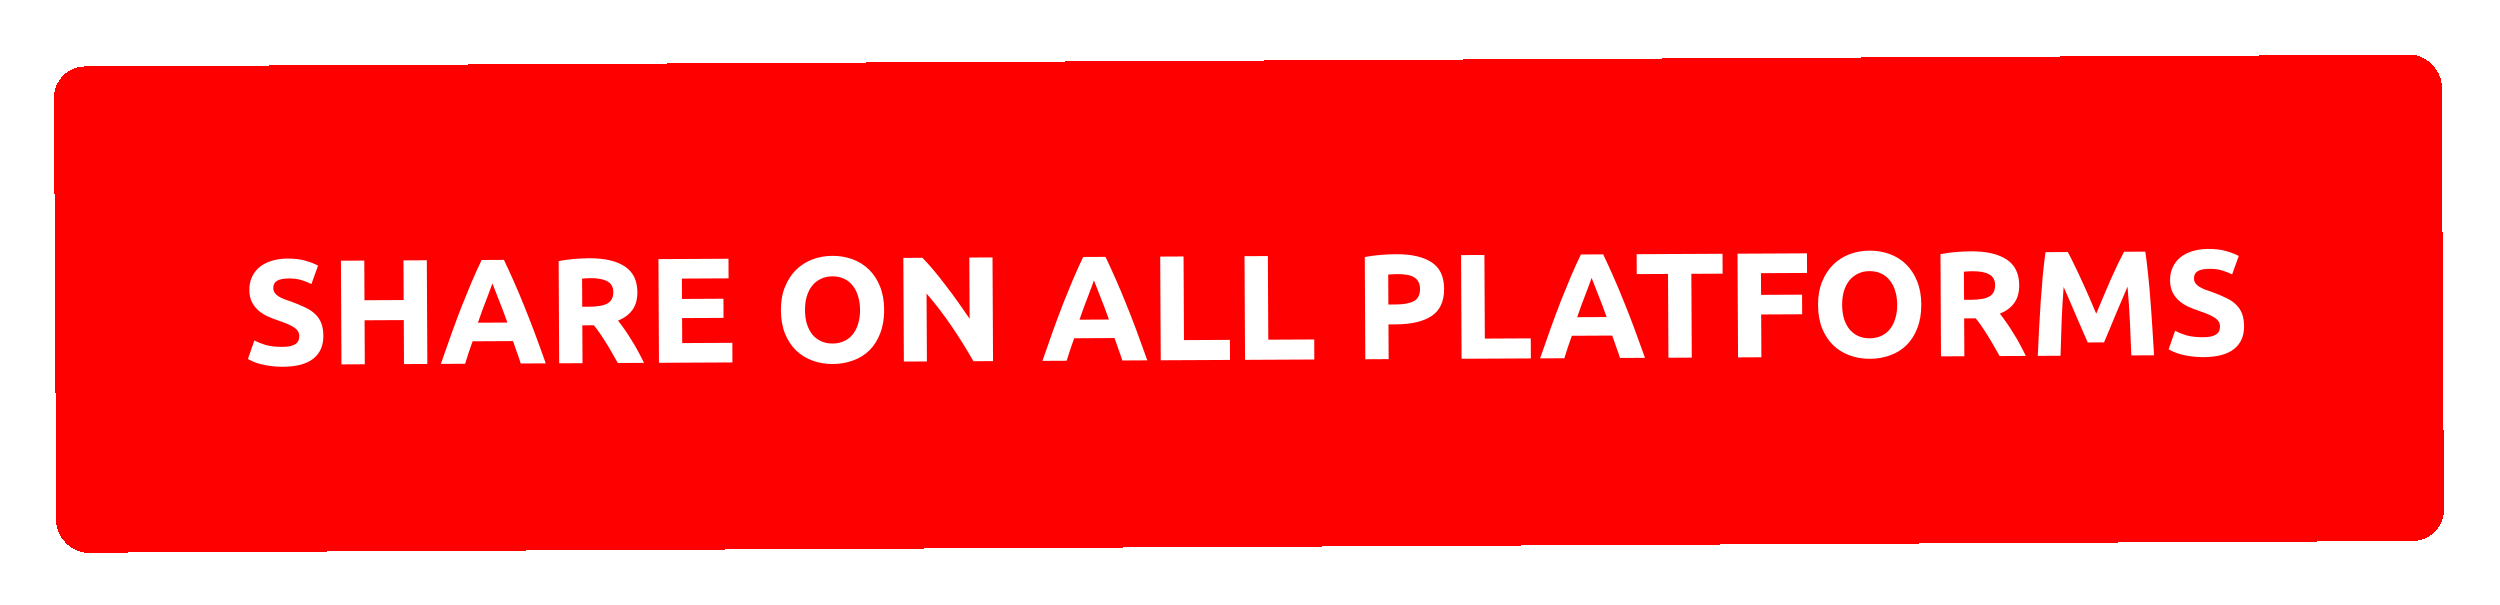 <svg width="401" height="97" viewBox="0 0 401 97" fill="none" xmlns="http://www.w3.org/2000/svg">
<g filter="url(#filter0_d_1_31)">
<rect x="3.64" y="5.679" width="383" height="78" rx="5" transform="rotate(-0.288 3.64 5.679)" fill="#FF0000" shape-rendering="crispEdges"/>
<path d="M40.322 50.64C40.85 50.637 41.282 50.595 41.618 50.513C41.969 50.415 42.249 50.294 42.456 50.149C42.663 49.988 42.806 49.803 42.885 49.595C42.964 49.386 43.003 49.154 43.002 48.898C42.999 48.354 42.741 47.907 42.227 47.558C41.713 47.193 40.831 46.805 39.581 46.395C39.036 46.206 38.491 45.993 37.946 45.755C37.401 45.502 36.911 45.193 36.477 44.827C36.043 44.445 35.689 43.991 35.414 43.464C35.139 42.922 35 42.266 34.996 41.498C34.992 40.73 35.133 40.042 35.418 39.432C35.703 38.807 36.108 38.277 36.634 37.842C37.16 37.407 37.798 37.076 38.549 36.848C39.3 36.605 40.147 36.48 41.091 36.476C42.211 36.47 43.18 36.585 43.997 36.821C44.814 37.057 45.487 37.318 46.017 37.603L44.952 40.56C44.487 40.323 43.966 40.117 43.389 39.944C42.828 39.755 42.147 39.662 41.347 39.666C40.451 39.671 39.804 39.802 39.405 40.06C39.022 40.302 38.832 40.679 38.835 41.191C38.836 41.495 38.91 41.751 39.055 41.958C39.2 42.165 39.401 42.356 39.658 42.531C39.93 42.69 40.235 42.84 40.572 42.982C40.925 43.108 41.309 43.243 41.726 43.385C42.592 43.7 43.345 44.016 43.987 44.333C44.628 44.634 45.158 44.991 45.576 45.405C46.01 45.819 46.333 46.305 46.544 46.864C46.754 47.423 46.862 48.103 46.866 48.903C46.873 50.455 46.336 51.666 45.252 52.535C44.168 53.388 42.53 53.821 40.338 53.832C39.602 53.835 38.938 53.791 38.346 53.698C37.753 53.621 37.225 53.519 36.76 53.394C36.312 53.268 35.919 53.134 35.582 52.992C35.261 52.849 34.989 52.715 34.764 52.588L35.805 49.606C36.303 49.876 36.912 50.121 37.633 50.341C38.37 50.545 39.266 50.645 40.322 50.64ZM59.718 36.766L63.462 36.747L63.545 53.379L59.801 53.398L59.766 46.342L53.478 46.373L53.513 53.429L49.769 53.448L49.686 36.816L53.43 36.798L53.462 43.158L59.75 43.126L59.718 36.766ZM78.53 53.304C78.351 52.729 78.148 52.138 77.921 51.531C77.71 50.924 77.499 50.317 77.288 49.71L70.808 49.743C70.603 50.352 70.39 50.961 70.169 51.57C69.964 52.179 69.775 52.772 69.602 53.349L65.714 53.368C66.329 51.573 66.913 49.914 67.465 48.391C68.017 46.868 68.554 45.434 69.076 44.087C69.613 42.74 70.134 41.466 70.64 40.263C71.162 39.045 71.7 37.858 72.254 36.703L75.831 36.685C76.38 37.834 76.922 39.016 77.456 40.229C77.99 41.426 78.525 42.696 79.059 44.037C79.61 45.378 80.169 46.807 80.737 48.325C81.305 49.842 81.905 51.495 82.538 53.284L78.53 53.304ZM73.977 40.462C73.899 40.703 73.78 41.032 73.622 41.448C73.465 41.865 73.283 42.346 73.078 42.891C72.872 43.436 72.643 44.037 72.391 44.695C72.154 45.352 71.909 46.041 71.657 46.762L76.385 46.739C76.125 46.02 75.874 45.333 75.631 44.678C75.387 44.023 75.152 43.425 74.926 42.882C74.715 42.339 74.528 41.86 74.366 41.445C74.204 41.029 74.075 40.702 73.977 40.462ZM89.478 36.425C91.974 36.412 93.888 36.85 95.221 37.74C96.553 38.613 97.224 39.986 97.234 41.858C97.24 43.026 96.972 43.979 96.432 44.718C95.908 45.441 95.142 46.012 94.136 46.433C94.475 46.848 94.829 47.326 95.2 47.868C95.57 48.394 95.933 48.952 96.288 49.543C96.659 50.117 97.014 50.723 97.353 51.361C97.692 51.984 98.007 52.598 98.299 53.205L94.099 53.226C93.792 52.683 93.477 52.133 93.154 51.574C92.847 51.016 92.525 50.474 92.186 49.947C91.864 49.421 91.541 48.926 91.219 48.464C90.896 47.986 90.574 47.555 90.252 47.173L88.404 47.182L88.435 53.254L84.691 53.273L84.609 36.881C85.424 36.717 86.263 36.601 87.127 36.532C88.006 36.464 88.79 36.428 89.478 36.425ZM89.71 39.615C89.438 39.617 89.19 39.626 88.966 39.643C88.758 39.66 88.558 39.677 88.367 39.694L88.389 44.206L89.445 44.201C90.853 44.194 91.86 44.013 92.467 43.658C93.073 43.303 93.374 42.701 93.37 41.853C93.365 41.037 93.05 40.463 92.425 40.13C91.815 39.781 90.91 39.609 89.71 39.615ZM100.698 53.193L100.615 36.561L111.847 36.504L111.862 39.648L104.375 39.686L104.391 42.95L111.039 42.916L111.054 45.989L104.406 46.022L104.427 50.03L112.466 49.989L112.482 53.133L100.698 53.193ZM124.121 44.747C124.125 45.563 124.224 46.298 124.42 46.953C124.631 47.608 124.922 48.175 125.292 48.653C125.679 49.115 126.144 49.473 126.69 49.726C127.235 49.979 127.86 50.104 128.564 50.101C129.251 50.097 129.867 49.966 130.41 49.707C130.968 49.449 131.43 49.086 131.796 48.62C132.178 48.138 132.463 47.569 132.652 46.912C132.856 46.255 132.957 45.519 132.952 44.703C132.948 43.886 132.841 43.151 132.629 42.496C132.434 41.825 132.143 41.258 131.757 40.796C131.386 40.318 130.921 39.953 130.359 39.699C129.814 39.446 129.197 39.321 128.509 39.325C127.805 39.328 127.182 39.467 126.639 39.742C126.097 40.001 125.635 40.371 125.253 40.853C124.887 41.319 124.602 41.888 124.398 42.561C124.209 43.218 124.117 43.947 124.121 44.747ZM136.816 44.683C136.824 46.107 136.614 47.364 136.187 48.454C135.777 49.528 135.205 50.435 134.473 51.175C133.741 51.899 132.863 52.447 131.841 52.82C130.835 53.193 129.748 53.383 128.58 53.389C127.444 53.394 126.371 53.216 125.361 52.853C124.351 52.49 123.469 51.95 122.713 51.234C121.957 50.502 121.361 49.601 120.924 48.531C120.486 47.445 120.264 46.19 120.257 44.766C120.249 43.342 120.467 42.093 120.91 41.019C121.352 39.929 121.948 39.014 122.696 38.274C123.46 37.534 124.338 36.978 125.328 36.605C126.334 36.232 127.389 36.042 128.493 36.037C129.629 36.031 130.702 36.21 131.712 36.573C132.721 36.936 133.604 37.483 134.36 38.215C135.116 38.948 135.712 39.857 136.15 40.942C136.587 42.012 136.809 43.259 136.816 44.683ZM151.139 52.939C150.057 51.041 148.888 49.166 147.631 47.317C146.373 45.467 145.037 43.722 143.62 42.081L143.675 52.977L139.979 52.995L139.896 36.364L142.944 36.348C143.474 36.874 144.061 37.519 144.705 38.283C145.349 39.048 146.001 39.869 146.662 40.746C147.338 41.606 148.007 42.507 148.667 43.448C149.328 44.372 149.948 45.265 150.529 46.126L150.479 36.31L154.199 36.292L154.283 52.923L151.139 52.939ZM175.021 52.819C174.842 52.244 174.639 51.653 174.412 51.046C174.201 50.44 173.99 49.833 173.779 49.226L167.299 49.258C167.094 49.867 166.881 50.476 166.66 51.085C166.455 51.694 166.266 52.287 166.093 52.864L162.205 52.884C162.82 51.089 163.404 49.43 163.956 47.907C164.508 46.384 165.045 44.949 165.567 43.603C166.104 42.256 166.625 40.981 167.131 39.779C167.653 38.56 168.191 37.373 168.745 36.219L172.321 36.201C172.871 37.35 173.413 38.531 173.947 39.745C174.481 40.942 175.016 42.211 175.55 43.553C176.101 44.894 176.66 46.323 177.228 47.84C177.796 49.357 178.396 51.01 179.029 52.799L175.021 52.819ZM170.468 39.978C170.39 40.218 170.271 40.547 170.113 40.964C169.955 41.381 169.774 41.862 169.569 42.407C169.363 42.952 169.134 43.553 168.882 44.21C168.645 44.867 168.4 45.556 168.148 46.278L172.876 46.254C172.616 45.535 172.365 44.849 172.122 44.194C171.878 43.539 171.643 42.94 171.417 42.397C171.206 41.854 171.019 41.375 170.857 40.96C170.695 40.545 170.566 40.218 170.468 39.978ZM192.277 49.517L192.294 52.733L181.182 52.788L181.098 36.157L184.842 36.138L184.91 49.554L192.277 49.517ZM205.801 49.449L205.817 52.665L194.705 52.721L194.621 36.089L198.365 36.07L198.433 49.486L205.801 49.449ZM218.901 35.775C221.381 35.762 223.287 36.193 224.62 37.066C225.952 37.923 226.623 39.344 226.633 41.328C226.643 43.328 225.979 44.779 224.639 45.682C223.3 46.569 221.382 47.019 218.886 47.031L217.71 47.037L217.738 52.605L213.994 52.624L213.912 36.232C214.727 36.068 215.59 35.952 216.502 35.883C217.413 35.814 218.213 35.778 218.901 35.775ZM219.157 38.966C218.885 38.967 218.613 38.976 218.341 38.994C218.086 39.011 217.862 39.028 217.67 39.045L217.694 43.845L218.87 43.839C220.166 43.833 221.141 43.652 221.795 43.296C222.449 42.941 222.774 42.283 222.769 41.324C222.767 40.859 222.677 40.476 222.499 40.173C222.338 39.87 222.097 39.631 221.776 39.456C221.471 39.266 221.094 39.14 220.646 39.078C220.197 39 219.701 38.963 219.157 38.966ZM240.535 49.274L240.551 52.49L229.439 52.546L229.355 35.914L233.099 35.896L233.167 49.311L240.535 49.274ZM254.848 52.419C254.669 51.843 254.466 51.252 254.239 50.646C254.028 50.039 253.817 49.432 253.606 48.825L247.126 48.857C246.921 49.466 246.708 50.075 246.487 50.684C246.282 51.294 246.093 51.886 245.92 52.463L242.032 52.483C242.647 50.688 243.231 49.029 243.783 47.506C244.336 45.983 244.872 44.549 245.394 43.202C245.931 41.855 246.452 40.581 246.958 39.378C247.48 38.159 248.018 36.973 248.573 35.818L252.149 35.8C252.698 36.949 253.24 38.13 253.774 39.344C254.308 40.541 254.843 41.81 255.378 43.152C255.928 44.493 256.487 45.922 257.055 47.439C257.623 48.957 258.223 50.61 258.856 52.398L254.848 52.419ZM250.296 39.577C250.217 39.818 250.098 40.146 249.94 40.563C249.783 40.98 249.601 41.461 249.396 42.006C249.19 42.551 248.961 43.152 248.709 43.809C248.472 44.467 248.227 45.156 247.975 45.877L252.703 45.853C252.443 45.135 252.192 44.448 251.949 43.793C251.705 43.138 251.47 42.539 251.244 41.996C251.033 41.454 250.847 40.974 250.684 40.559C250.522 40.144 250.393 39.817 250.296 39.577ZM271.292 35.704L271.308 38.896L266.293 38.921L266.36 52.361L262.616 52.38L262.549 38.94L257.533 38.965L257.517 35.773L271.292 35.704ZM273.782 52.324L273.699 35.692L284.834 35.636L284.85 38.78L277.458 38.817L277.476 42.297L284.052 42.264L284.068 45.408L277.492 45.441L277.526 52.305L273.782 52.324ZM290.478 43.912C290.482 44.728 290.582 45.463 290.777 46.118C290.988 46.773 291.279 47.34 291.649 47.818C292.036 48.28 292.502 48.638 293.047 48.891C293.592 49.144 294.217 49.269 294.921 49.265C295.609 49.262 296.224 49.131 296.767 48.872C297.326 48.613 297.788 48.251 298.153 47.785C298.535 47.303 298.82 46.734 299.009 46.077C299.214 45.42 299.314 44.683 299.31 43.867C299.306 43.051 299.198 42.316 298.987 41.661C298.791 40.99 298.5 40.423 298.114 39.961C297.744 39.483 297.278 39.117 296.717 38.864C296.171 38.611 295.555 38.486 294.867 38.489C294.163 38.493 293.539 38.632 292.997 38.907C292.454 39.166 291.992 39.536 291.61 40.018C291.245 40.484 290.959 41.053 290.755 41.726C290.566 42.383 290.474 43.112 290.478 43.912ZM303.174 43.848C303.181 45.272 302.971 46.529 302.545 47.619C302.134 48.693 301.563 49.6 300.83 50.34C300.098 51.063 299.221 51.612 298.198 51.985C297.192 52.358 296.105 52.547 294.937 52.553C293.801 52.559 292.728 52.38 291.719 52.017C290.709 51.654 289.826 51.115 289.07 50.399C288.315 49.666 287.718 48.766 287.281 47.696C286.843 46.61 286.621 45.355 286.614 43.931C286.607 42.507 286.824 41.258 287.267 40.184C287.71 39.093 288.305 38.178 289.053 37.439C289.818 36.699 290.695 36.142 291.685 35.769C292.691 35.396 293.746 35.207 294.85 35.202C295.986 35.196 297.059 35.374 298.069 35.737C299.079 36.1 299.961 36.648 300.717 37.38C301.473 38.112 302.069 39.021 302.507 40.107C302.944 41.177 303.167 42.424 303.174 43.848ZM311.124 35.312C313.62 35.299 315.534 35.738 316.867 36.627C318.199 37.5 318.87 38.873 318.879 40.745C318.885 41.913 318.618 42.866 318.078 43.605C317.553 44.328 316.788 44.9 315.782 45.321C316.12 45.735 316.475 46.213 316.845 46.755C317.216 47.281 317.579 47.84 317.934 48.43C318.305 49.004 318.66 49.61 318.999 50.248C319.338 50.871 319.653 51.485 319.944 52.092L315.744 52.113C315.438 51.57 315.123 51.02 314.8 50.462C314.493 49.903 314.17 49.361 313.832 48.834C313.509 48.308 313.187 47.814 312.864 47.351C312.542 46.873 312.22 46.442 311.898 46.06L310.05 46.069L310.08 52.141L306.336 52.16L306.254 35.768C307.069 35.604 307.909 35.488 308.772 35.42C309.652 35.351 310.436 35.315 311.124 35.312ZM311.356 38.503C311.084 38.504 310.836 38.513 310.612 38.53C310.404 38.547 310.204 38.565 310.012 38.581L310.035 43.093L311.091 43.088C312.499 43.081 313.506 42.9 314.112 42.545C314.718 42.19 315.019 41.588 315.015 40.74C315.011 39.924 314.696 39.35 314.07 39.017C313.461 38.668 312.556 38.497 311.356 38.503ZM326.676 35.426C326.967 35.952 327.298 36.607 327.67 37.389C328.058 38.155 328.454 38.993 328.859 39.903C329.279 40.797 329.692 41.715 330.097 42.657C330.502 43.599 330.882 44.485 331.238 45.315C331.586 44.481 331.958 43.591 332.353 42.645C332.748 41.699 333.143 40.777 333.539 39.879C333.95 38.965 334.338 38.123 334.702 37.353C335.082 36.568 335.415 35.91 335.7 35.38L339.108 35.363C339.274 36.467 339.424 37.706 339.559 39.081C339.71 40.44 339.837 41.864 339.94 43.351C340.06 44.823 340.163 46.302 340.251 47.79C340.354 49.277 340.441 50.677 340.512 51.989L336.864 52.007C336.808 50.391 336.735 48.631 336.645 46.728C336.556 44.824 336.426 42.905 336.256 40.97C335.972 41.643 335.656 42.389 335.308 43.206C334.96 44.024 334.612 44.842 334.264 45.66C333.932 46.477 333.608 47.263 333.292 48.017C332.975 48.754 332.707 49.388 332.485 49.917L329.869 49.93C329.643 49.403 329.367 48.772 329.044 48.038C328.72 47.288 328.38 46.505 328.024 45.691C327.684 44.877 327.336 44.062 326.98 43.248C326.624 42.434 326.3 41.692 326.009 41.021C325.858 42.958 325.748 44.879 325.677 46.783C325.607 48.687 325.552 50.448 325.512 52.064L321.864 52.082C321.921 50.77 321.986 49.369 322.059 47.881C322.147 46.393 322.236 44.912 322.325 43.44C322.429 41.951 322.542 40.526 322.663 39.166C322.8 37.789 322.946 36.548 323.1 35.444L326.676 35.426ZM348.404 49.093C348.932 49.09 349.364 49.048 349.7 48.966C350.051 48.868 350.331 48.747 350.538 48.602C350.745 48.441 350.888 48.256 350.967 48.048C351.046 47.84 351.085 47.607 351.084 47.351C351.081 46.807 350.823 46.361 350.309 46.011C349.795 45.646 348.913 45.258 347.663 44.849C347.118 44.659 346.573 44.446 346.028 44.209C345.483 43.955 344.993 43.646 344.559 43.28C344.125 42.898 343.771 42.444 343.496 41.917C343.222 41.375 343.082 40.719 343.078 39.951C343.075 39.183 343.215 38.495 343.5 37.885C343.785 37.26 344.19 36.73 344.716 36.295C345.242 35.861 345.88 35.529 346.631 35.301C347.382 35.058 348.229 34.934 349.173 34.929C350.293 34.923 351.262 35.038 352.079 35.274C352.896 35.51 353.57 35.771 354.099 36.056L353.034 39.013C352.569 38.776 352.048 38.57 351.471 38.397C350.91 38.208 350.229 38.115 349.429 38.12C348.533 38.124 347.886 38.255 347.487 38.513C347.104 38.755 346.914 39.132 346.917 39.644C346.918 39.948 346.992 40.204 347.137 40.411C347.282 40.618 347.483 40.809 347.74 40.984C348.012 41.143 348.317 41.293 348.654 41.435C349.007 41.562 349.391 41.696 349.808 41.838C350.674 42.153 351.427 42.469 352.069 42.786C352.71 43.087 353.24 43.444 353.658 43.858C354.092 44.272 354.415 44.759 354.626 45.318C354.836 45.877 354.944 46.556 354.948 47.356C354.956 48.908 354.418 50.119 353.334 50.988C352.25 51.842 350.612 52.274 348.42 52.285C347.684 52.288 347.02 52.244 346.428 52.151C345.835 52.074 345.307 51.972 344.842 51.847C344.394 51.721 344.001 51.587 343.664 51.445C343.343 51.302 343.071 51.168 342.846 51.041L343.887 48.059C344.385 48.329 344.994 48.574 345.715 48.794C346.452 48.999 347.348 49.098 348.404 49.093Z" fill="white"/>
</g>
<defs>
<filter id="filter0_d_1_31" x="0.64" y="0.756" width="399.387" height="95.922" filterUnits="userSpaceOnUse" color-interpolation-filters="sRGB">
<feFlood flood-opacity="0" result="BackgroundImageFix"/>
<feColorMatrix in="SourceAlpha" type="matrix" values="0 0 0 0 0 0 0 0 0 0 0 0 0 0 0 0 0 0 127 0" result="hardAlpha"/>
<feOffset dx="5" dy="5"/>
<feGaussianBlur stdDeviation="4"/>
<feComposite in2="hardAlpha" operator="out"/>
<feColorMatrix type="matrix" values="0 0 0 0 0.362 0 0 0 0 0.138 0 0 0 0 1 0 0 0 1 0"/>
<feBlend mode="normal" in2="BackgroundImageFix" result="effect1_dropShadow_1_31"/>
<feBlend mode="normal" in="SourceGraphic" in2="effect1_dropShadow_1_31" result="shape"/>
</filter>
</defs>
</svg>
